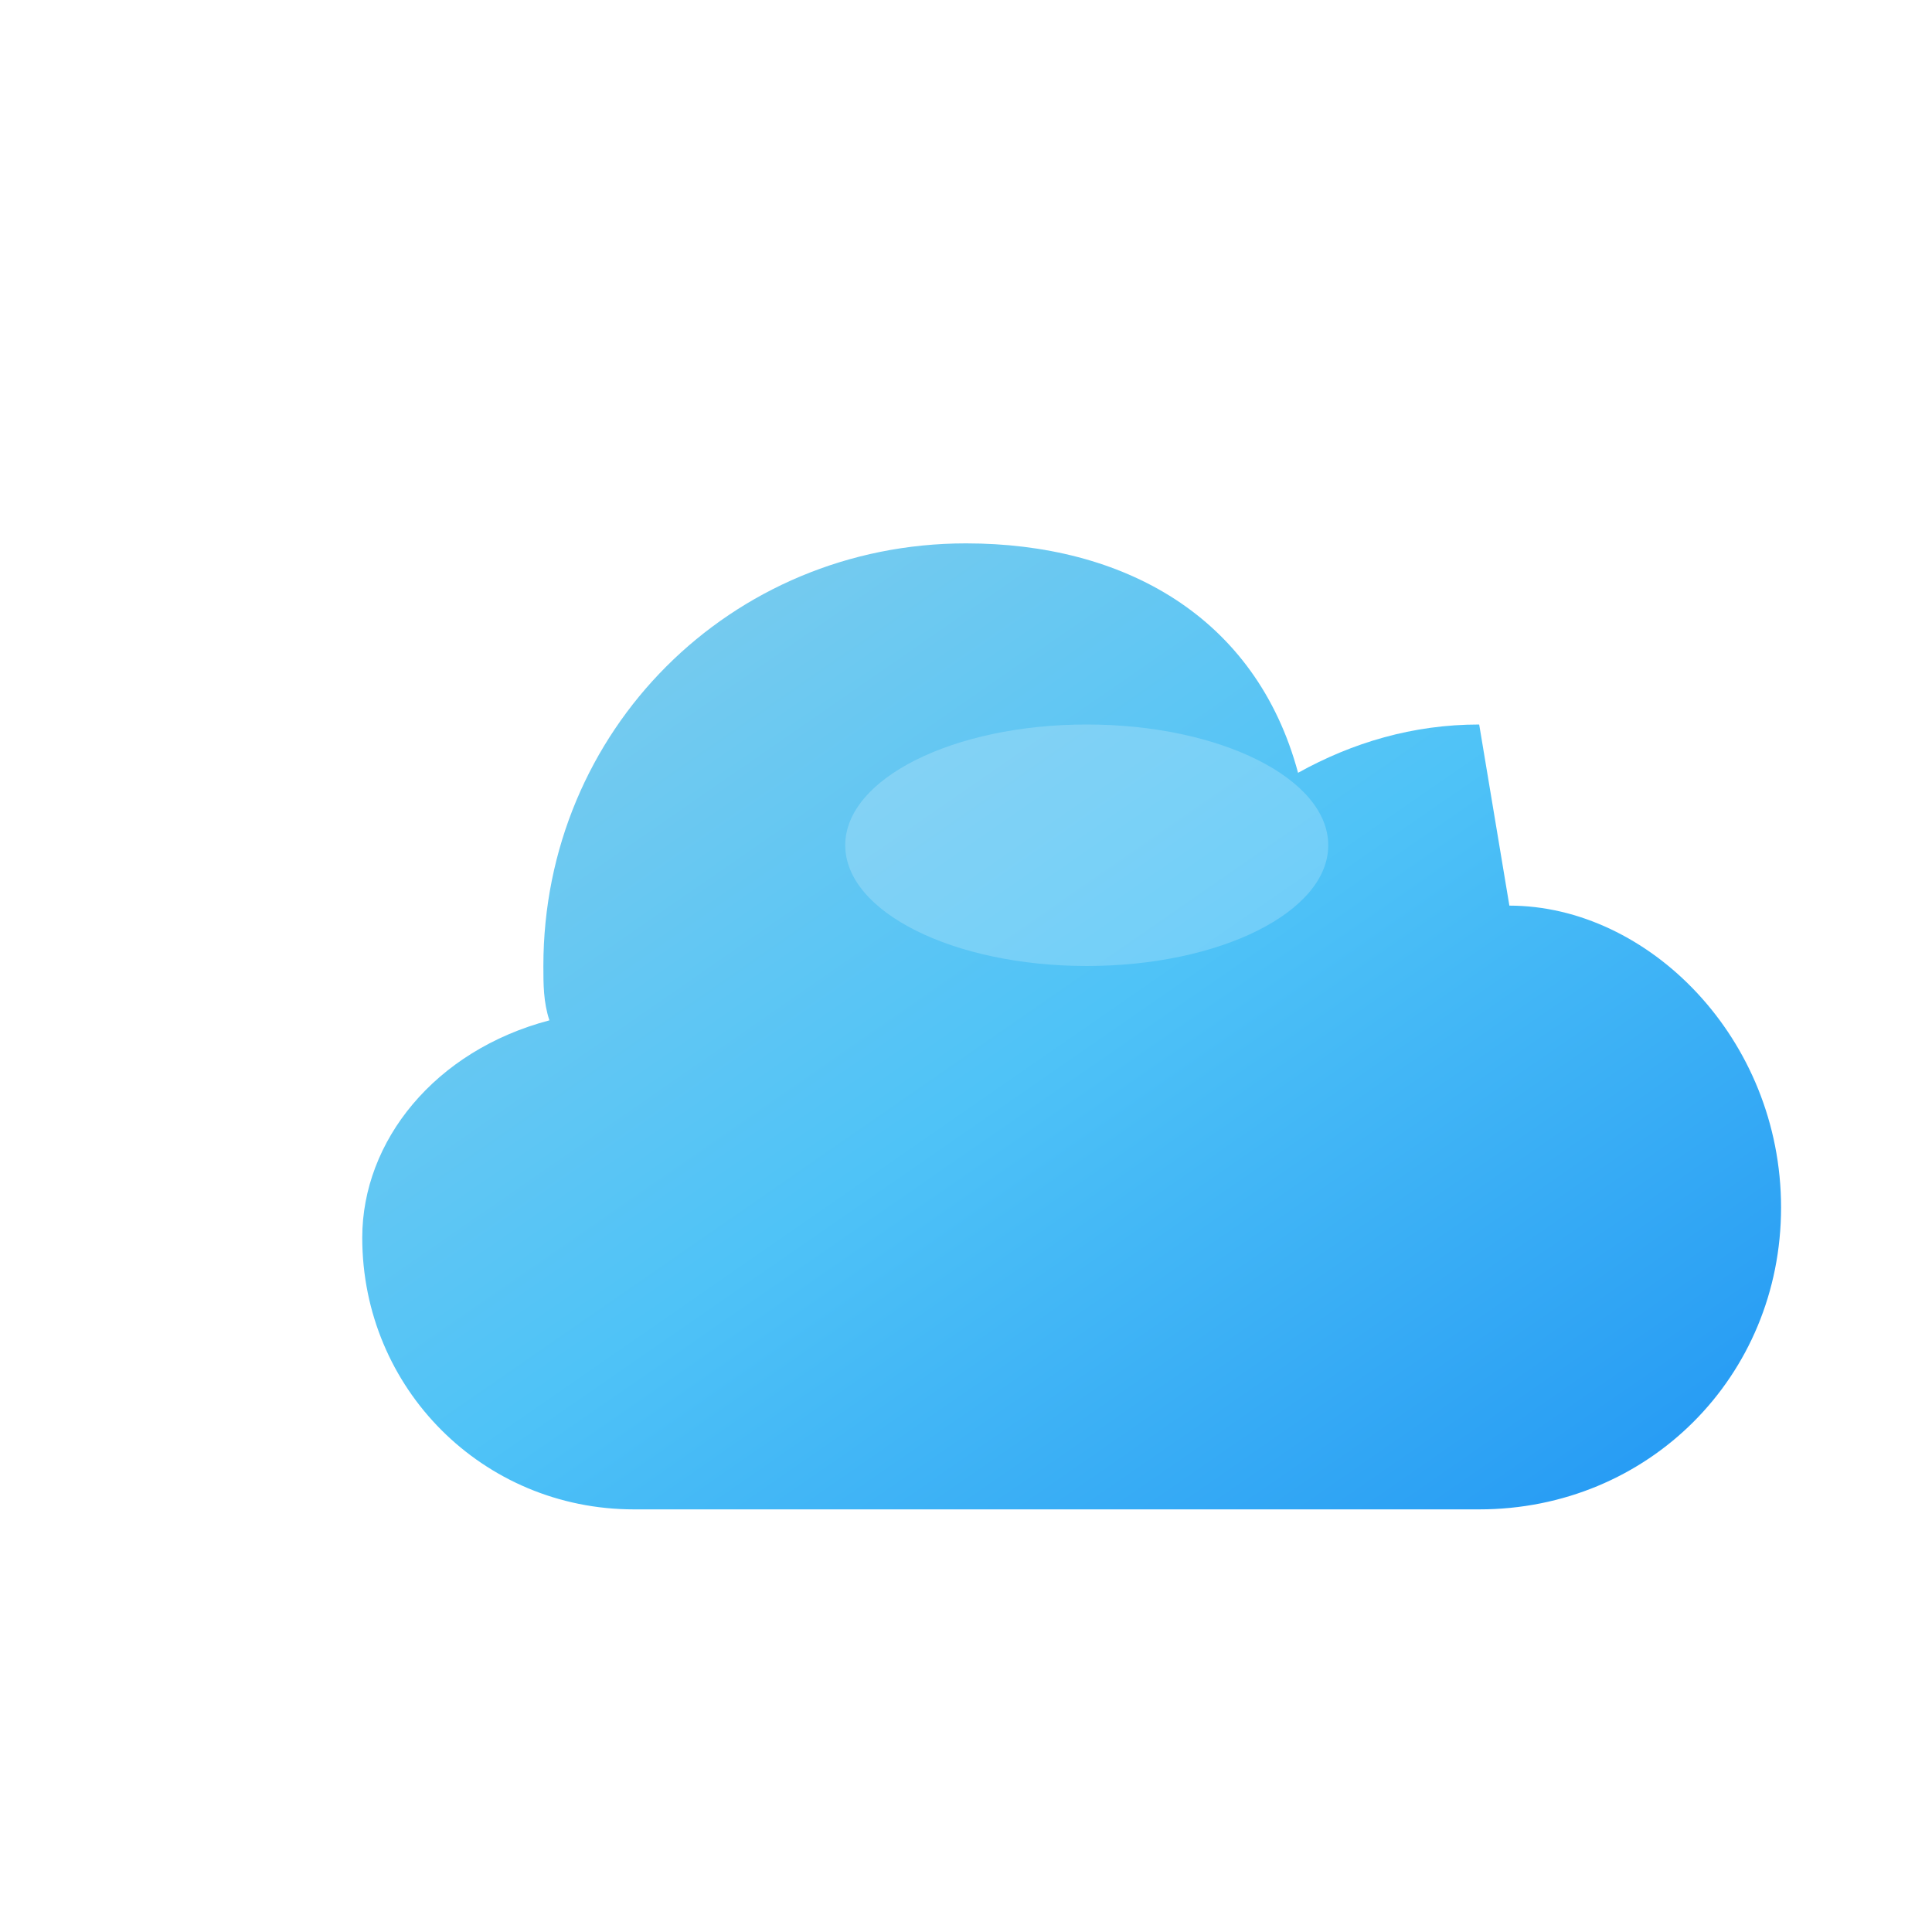 <svg xmlns="http://www.w3.org/2000/svg" viewBox="0 0 32 32" width="32" height="32">
  <defs>
    <linearGradient id="cloudGradient" x1="0%" y1="0%" x2="100%" y2="100%">
      <stop offset="0%" style="stop-color:#87CEEB;stop-opacity:1" />
      <stop offset="50%" style="stop-color:#4FC3F7;stop-opacity:1" />
      <stop offset="100%" style="stop-color:#2196F3;stop-opacity:1" />
    </linearGradient>
    <filter id="shadow" x="-50%" y="-50%" width="200%" height="200%">
      <feDropShadow dx="1" dy="1" stdDeviation="1" flood-opacity="0.3"/>
    </filter>
  </defs>
  
  <!-- Main cloud shape -->
  <path d="M24.5 12c-1.1 0-2.1 0.3-3 0.8C20.8 10.2 18.6 9 16 9c-3.9 0-7 3.1-7 7 0 0.3 0 0.6 0.1 0.9C7.2 17.4 6 18.9 6 20.5c0 2.5 2 4.5 4.5 4.5h14c2.8 0 5-2.2 5-5s-2.2-5-4.5-5z" 
        fill="url(#cloudGradient)" 
        filter="url(#shadow)"/>
  
  <!-- Small decorative cloud -->
  <circle cx="8" cy="10" r="2.5" fill="rgba(255,255,255,0.4)"/>
  <circle cx="10" cy="9" r="1.8" fill="rgba(255,255,255,0.3)"/>
  
  <!-- Shine highlight -->
  <ellipse cx="18" cy="14" rx="4" ry="2" fill="rgba(255,255,255,0.2)"/>
</svg>